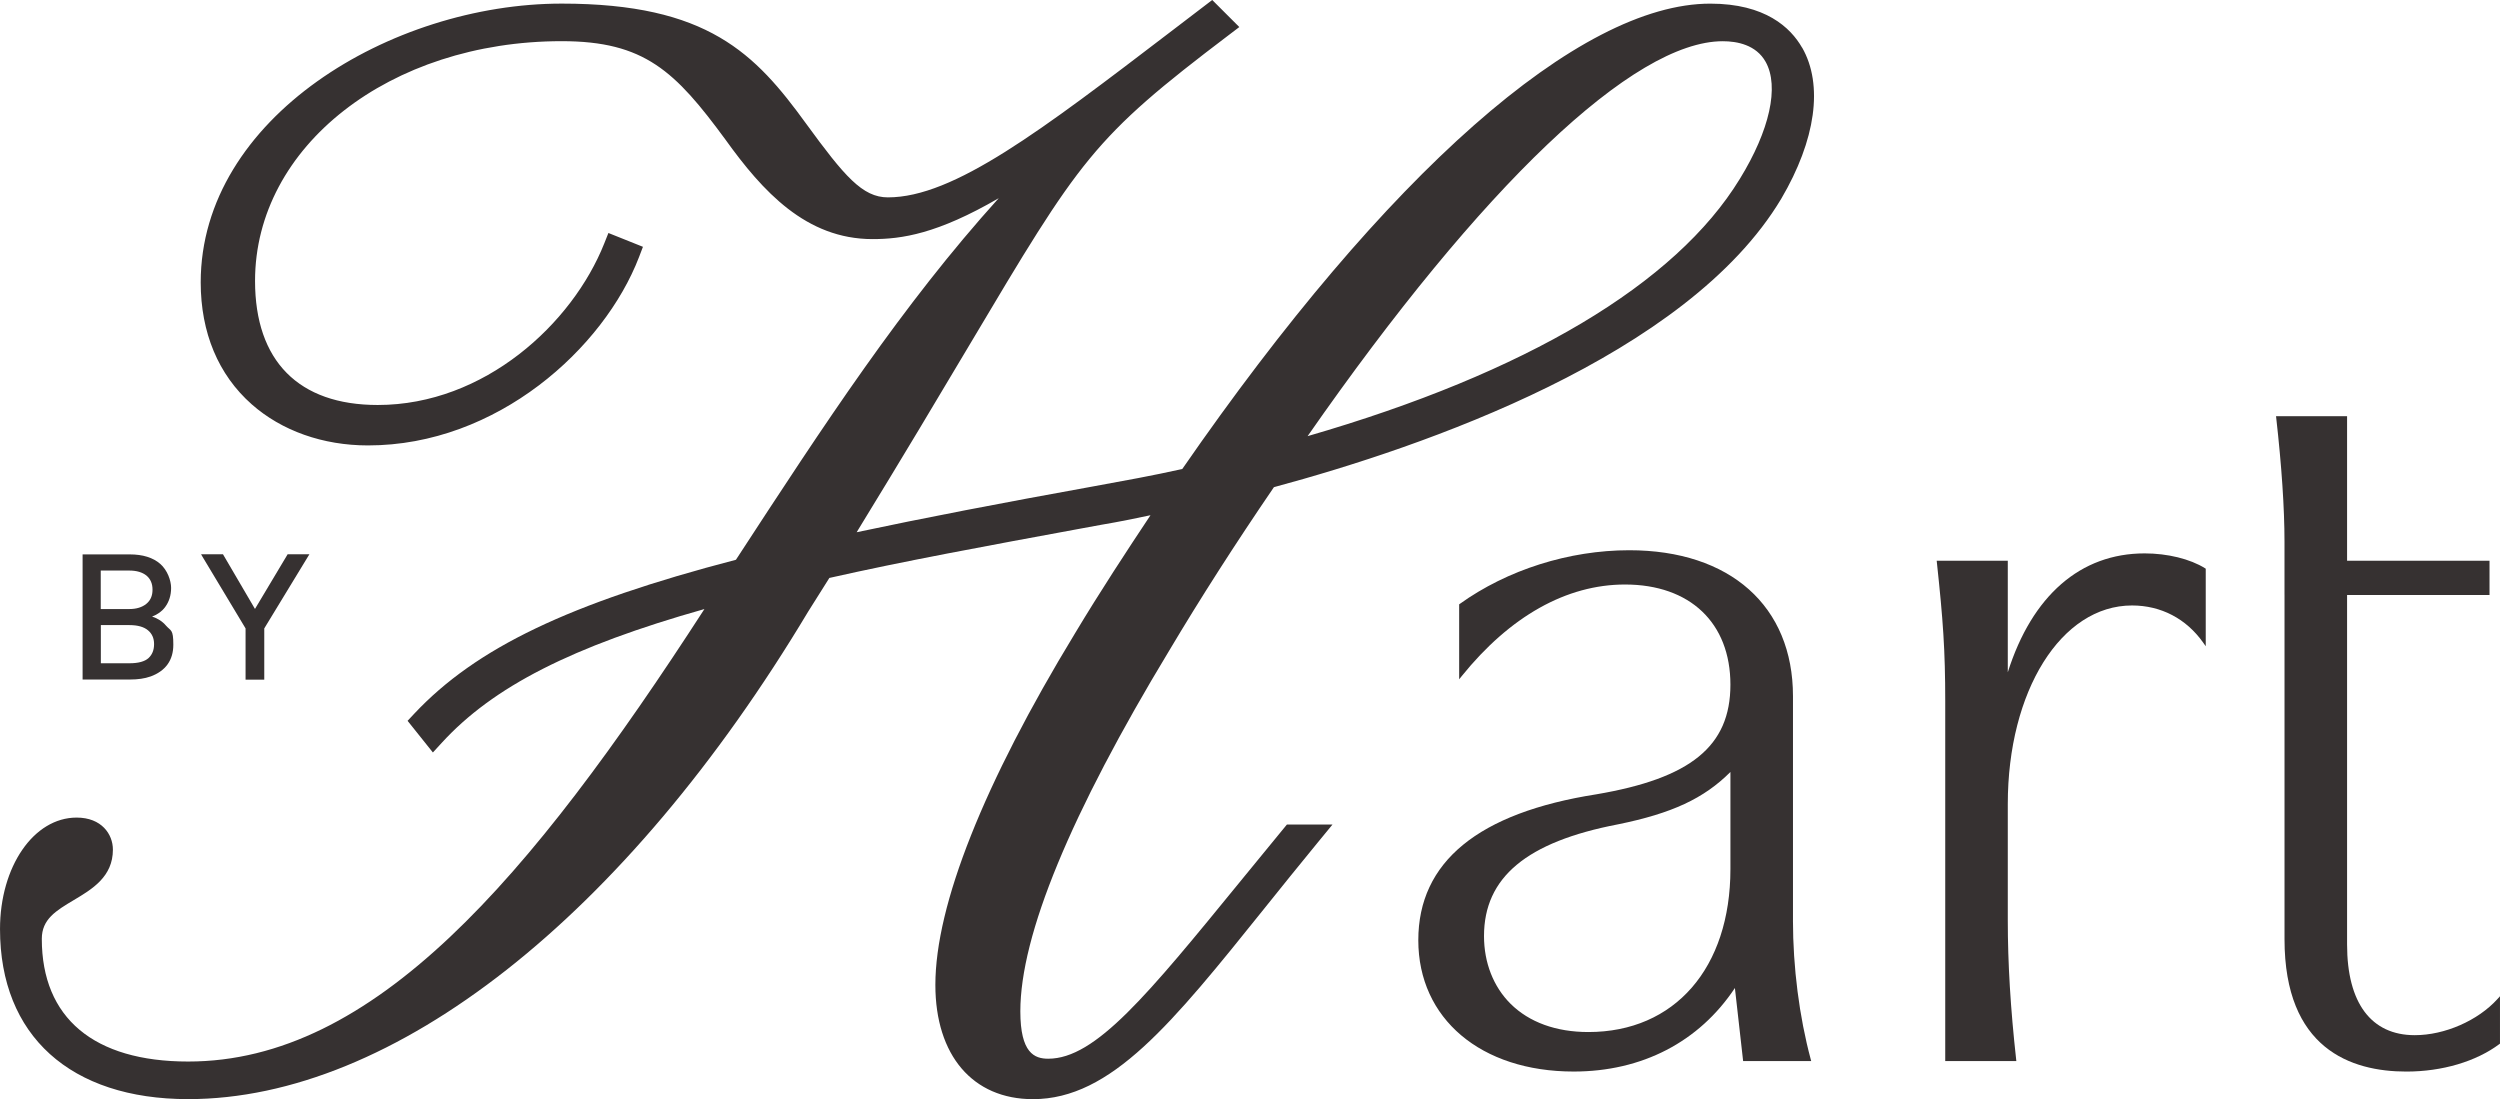 <?xml version="1.0" encoding="UTF-8"?>
<svg id="Layer_1" xmlns="http://www.w3.org/2000/svg" version="1.1" viewBox="0 0 2259.66 993.5">
  <!-- Generator: Adobe Illustrator 29.2.1, SVG Export Plug-In . SVG Version: 2.1.0 Build 116)  -->
  <defs>
    <style>
      .st0 {
        fill: #363131;
      }
    </style>
  </defs>
  <path class="st0" d="M1620.61,831.86v-202.59c0-81.38-56.72-131.93-148.02-131.93-54.36,0-110.19,17.69-153.17,48.52l-.54.39v67.74l2.29-2.84c43.73-54.19,94.77-82.83,147.62-82.83,58.76,0,95.27,34.69,95.27,90.54s-36.2,84.63-121.03,99.07c-106.88,16.73-161.08,61.11-161.08,131.92s56.44,118.68,140.45,118.68c61.73,0,113.39-26.8,145.71-75.5l7.44,66.04h61.53l-.44-1.63c-10.35-38.58-16.05-83.18-16.05-125.57l.02-.01ZM1564.07,697.76v87.72c0,89.5-50.4,147.34-128.4,147.34-29.18,0-53.5-8.83-70.33-25.54-15.47-15.36-24-37.1-24-61.21,0-53,38.47-85.09,121.08-100.97h.01c48.76-9.94,77.62-23.32,101.64-47.34v0Z"/>
  <path class="st0" d="M1938.44,500.19c-57.93,0-101.69,38.1-123.67,107.46v-100.84h-64.26l.15,1.43c5.58,52.13,7.57,78.96,7.57,125.77v325.05h64.27l-.16-1.43c-5.09-45.83-7.57-86.97-7.57-125.77v-105.08c0-102.35,48.28-179.52,112.31-179.52,26.12,0,48.95,11.91,64.27,33.54l2.34,3.31v-70.09l-.61-.38c-13.47-8.42-33.9-13.45-54.65-13.45l.01 0Z"/>
  <path class="st0" d="M2257.41,902.95c-17.7,19.56-47.75,32.71-74.78,32.71-39.46,0-61.19-29.13-61.19-82.02v-315.84h128.75v-30.98h-128.75v-130.64h-64.21l.16,1.44c4.9,43.31,7.48,81.94,7.48,111.73v47.17l.02,1.29v311.11c0,98.87,59.9,119.63,110.15,119.63,32.36,0,63.01-9.07,84.09-24.87l.51-.39v-42.81l-2.25,2.48.02-.01Z"/>
  <path class="st0" d="M1628.84,43.09c-10.39-18.17-33.22-39.8-83-39.8-118.46,0-292.36,153.28-477.23,420.63-26.49,5.91-53.13,10.74-78.9,15.43-86.21,15.58-154.85,28.85-215.41,41.72,42.42-69.23,75.14-124.2,101.55-168.57l.32-.55c100.62-169.12,111.13-186.79,234.8-280.51l9.2-6.99L1095.69-.01l-36.65,27.98c-118.58,90.57-196.92,150.43-256.52,150.43-23,0-39.3-19.21-73.74-66.41C682.6,48.33,639.71,3.26,507.71,3.26c-154.33,0-326.3,103.47-326.3,251.95,0,45.45,15.93,83.56,46.09,110.22,27.1,23.96,64.43,37.18,105.1,37.18,116.6,0,213.26-87.72,244.99-170.23l3.55-9.29-31.21-12.49-3.73,9.37c-28.82,72.61-108.42,146.09-204.81,146.09-71.5,0-110.86-39.83-110.86-112.15,0-121.52,121.75-216.69,277.19-216.69,74.82,0,102.57,27.13,148.04,89.03,33.51,46.67,72.81,89.87,132.9,89.87,26.38,0,58.49-4.69,114.07-37-87.34,96.69-157.18,203.65-237.54,326.83-150.63,39.3-234.92,79.65-290.82,139.19l-5.97,6.38,22.88,28.62,7.95-8.68c46.44-50.77,117.65-87.08,237.48-120.97-158.93,245.72-299.37,408.99-466.63,408.99-85.3,0-132.29-39.39-132.29-110.89,0-17.79,12.81-25.45,29.03-35.11,16.51-9.84,35.23-21.02,35.23-45.53,0-13.95-10.25-28.97-32.75-28.97C30.46,738.98.01,783.26.01,839.77c0,96.25,63.58,153.69,170.08,153.69,185.57,0,395.07-164.72,560.35-440.6l19.19-30.48c66.44-15.02,142.07-28.94,229.59-45.07l16.51-3.03c15.66-2.62,31.36-5.85,44.17-8.59-21.34,32.08-45.62,69.06-68.27,106.82-82.57,135.81-126.18,245.66-126.18,317.69,0,63.73,33.8,103.29,88.18,103.29,70.8,0,125.77-68.48,209.01-172.15l.58-.73c15.08-18.78,30.66-38.2,47.63-58.84l13.54-16.48h-41.2l-3.03,3.67c-12.84,15.58-24.92,30.37-36.33,44.34l-2.27,2.79c-84.69,103.73-131.33,160.85-174.1,160.85-12.46,0-25.21-5.09-25.21-42.83,0-68.74,45.3-178.47,134.65-326.19,28.33-47.57,59.25-95.84,94.56-147.58,135.15-36.42,373.56-118.52,458.54-260.68,31.27-53.16,38.17-102.95,18.89-136.63l-.03.03-.02.03ZM1572.51,161.78c-57.99,94.91-192.99,175.23-390.62,232.44,158.06-226.94,294.69-356.96,375.27-356.96,12.93,0,30.13,3.23,38.75,18.66,12.43,22.27,3.7,61.84-23.41,105.89v-.03l.01-0Z"/>
  <path class="st0" d="M135.96,611.5c13.7-5,20.7-14.7,20.7-28.8s-2.2-12.2-6.6-17.2c-3.3-3.9-7.6-6.6-12.6-8.2,5-1.9,9-4.8,11.8-8.6,3.6-4.9,5.4-10.7,5.4-17.3s-3.3-16-9.8-21.7-15.8-8.6-27.6-8.6h-42.6v113.1h42.7c7.3,0,13.5-.9,18.5-2.7h.1ZM139.26,582.2c0,5.3-1.6,9.4-5,12.6-3.4,3.1-9.2,4.7-17.2,4.7h-25.9v-34.5h25.9c7.4,0,13,1.6,16.7,4.7,3.7,3.1,5.5,7.2,5.5,12.4v.1ZM132.26,545.8c-3.8,3.1-9,4.7-15.4,4.7h-25.8v-34.8h25.8c6.7,0,11.9,1.6,15.6,4.6,3.6,3.1,5.4,7.2,5.4,12.7s-1.8,9.7-5.6,12.8Z"/>
  <polygon class="st0" points="221.96 614.3 223.36 614.3 237.46 614.3 238.86 614.3 238.86 612.9 238.86 568 278.36 503.1 279.66 501 277.16 501 260.76 501 259.96 501 259.56 501.7 230.46 550.4 201.96 501.7 201.56 501 200.76 501 184.16 501 181.76 501 182.96 503.1 221.96 568 221.96 612.9 221.96 614.3"/>
</svg>